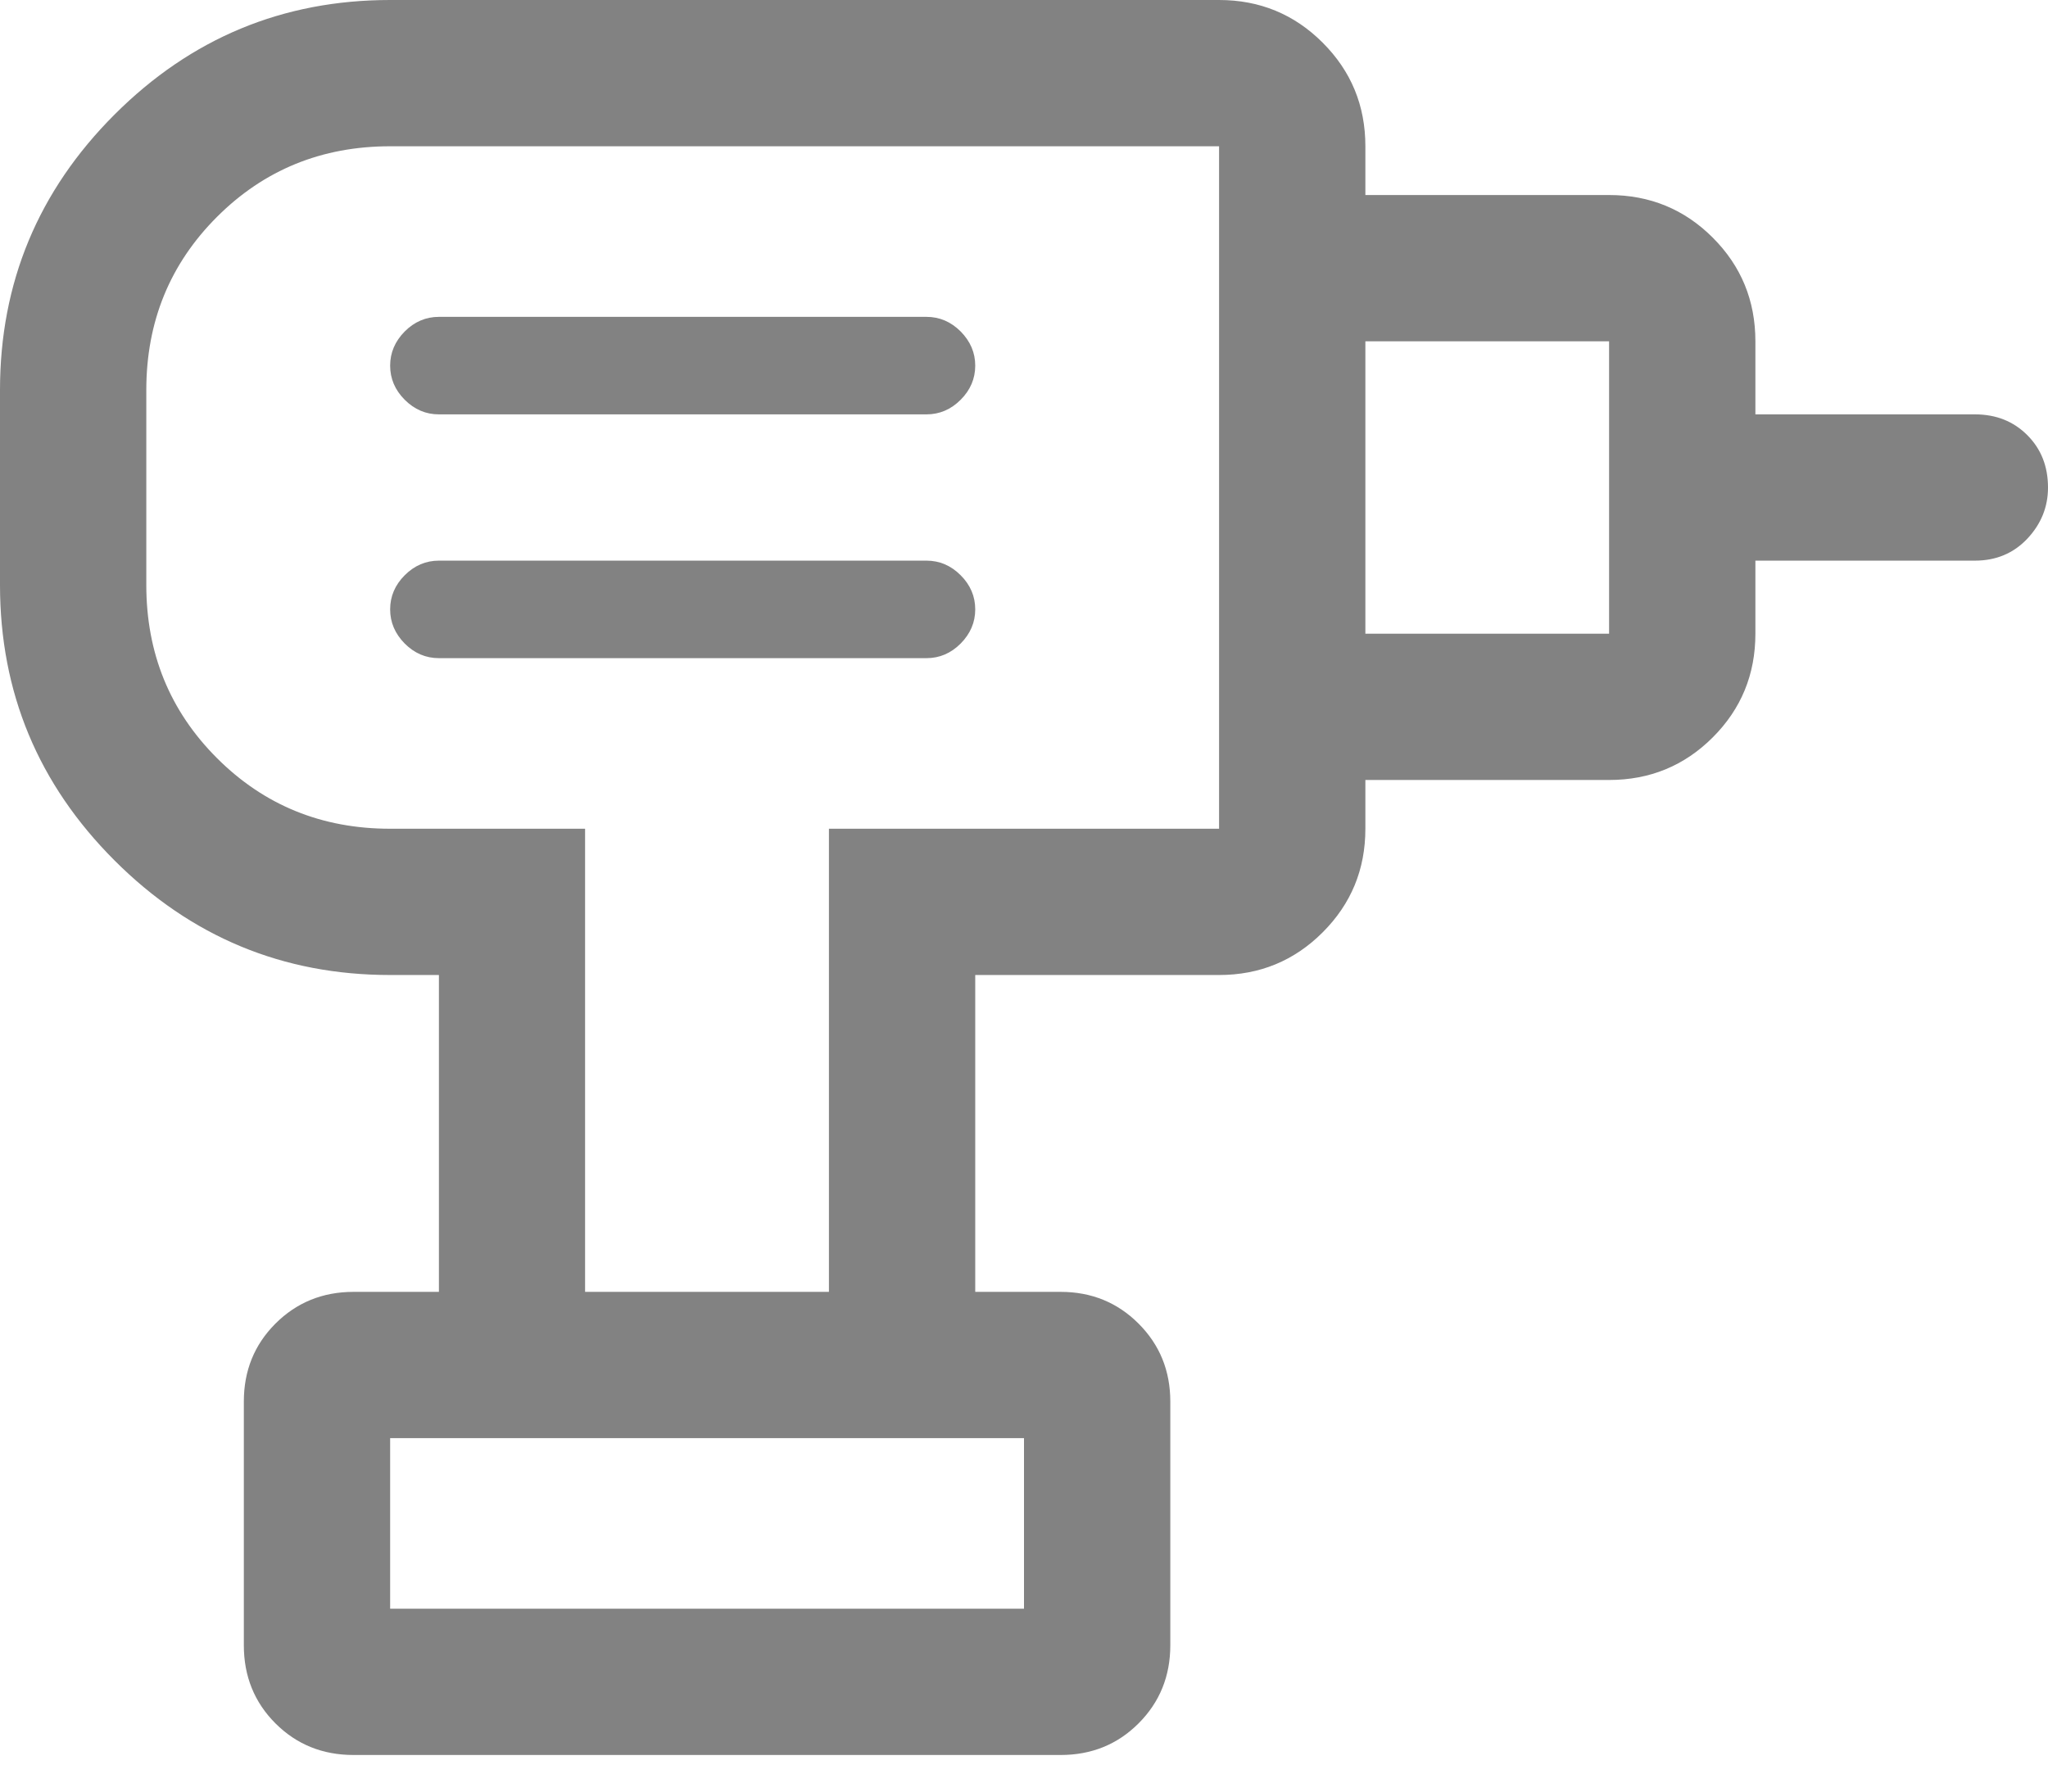 <svg width="16" height="14" viewBox="0 0 16 14" fill="none" xmlns="http://www.w3.org/2000/svg">
<path d="M3.048 12.571H8V11.238H3.048V12.571ZM3.429 5.143H7.238C7.34 5.143 7.429 5.105 7.505 5.029C7.581 4.952 7.619 4.863 7.619 4.762C7.619 4.66 7.581 4.571 7.505 4.495C7.429 4.419 7.34 4.381 7.238 4.381H3.429C3.327 4.381 3.238 4.419 3.162 4.495C3.086 4.571 3.048 4.66 3.048 4.762C3.048 4.863 3.086 4.952 3.162 5.029C3.238 5.105 3.327 5.143 3.429 5.143ZM3.429 3.238H7.238C7.34 3.238 7.429 3.2 7.505 3.124C7.581 3.048 7.619 2.959 7.619 2.857C7.619 2.756 7.581 2.667 7.505 2.59C7.429 2.514 7.34 2.476 7.238 2.476H3.429C3.327 2.476 3.238 2.514 3.162 2.59C3.086 2.667 3.048 2.756 3.048 2.857C3.048 2.959 3.086 3.048 3.162 3.124C3.238 3.2 3.327 3.238 3.429 3.238ZM10.667 6.095V4.952H12.571V2.667H10.667V1.524H12.571C12.889 1.524 13.159 1.635 13.381 1.857C13.603 2.079 13.714 2.349 13.714 2.667V3.238H15.429C15.594 3.238 15.73 3.292 15.838 3.4C15.946 3.508 16 3.644 16 3.81C16 3.962 15.946 4.095 15.838 4.21C15.73 4.324 15.594 4.381 15.429 4.381H13.714V4.952C13.714 5.27 13.603 5.54 13.381 5.762C13.159 5.984 12.889 6.095 12.571 6.095H10.667ZM7.619 10.095H6.476V6.476H9.524V1.143H3.048C2.514 1.143 2.063 1.327 1.695 1.695C1.327 2.063 1.143 2.514 1.143 3.048V4.571C1.143 5.105 1.327 5.556 1.695 5.924C2.063 6.292 2.514 6.476 3.048 6.476H4.571V10.095H3.429V7.619H3.048C2.21 7.619 1.492 7.321 0.895 6.724C0.298 6.127 0 5.41 0 4.571V3.048C0 2.21 0.298 1.492 0.895 0.895C1.492 0.298 2.21 0 3.048 0H9.524C9.841 0 10.111 0.111 10.333 0.333C10.556 0.556 10.667 0.825 10.667 1.143V6.476C10.667 6.794 10.556 7.063 10.333 7.286C10.111 7.508 9.841 7.619 9.524 7.619H7.619V10.095ZM2.762 13.714C2.521 13.714 2.317 13.632 2.152 13.467C1.987 13.302 1.905 13.098 1.905 12.857V10.952C1.905 10.711 1.987 10.508 2.152 10.343C2.317 10.178 2.521 10.095 2.762 10.095H8.286C8.527 10.095 8.73 10.178 8.895 10.343C9.06 10.508 9.143 10.711 9.143 10.952V12.857C9.143 13.098 9.06 13.302 8.895 13.467C8.73 13.632 8.527 13.714 8.286 13.714H2.762ZM8 12.571H3.048H8Z" fill="#828282"/>
</svg>
